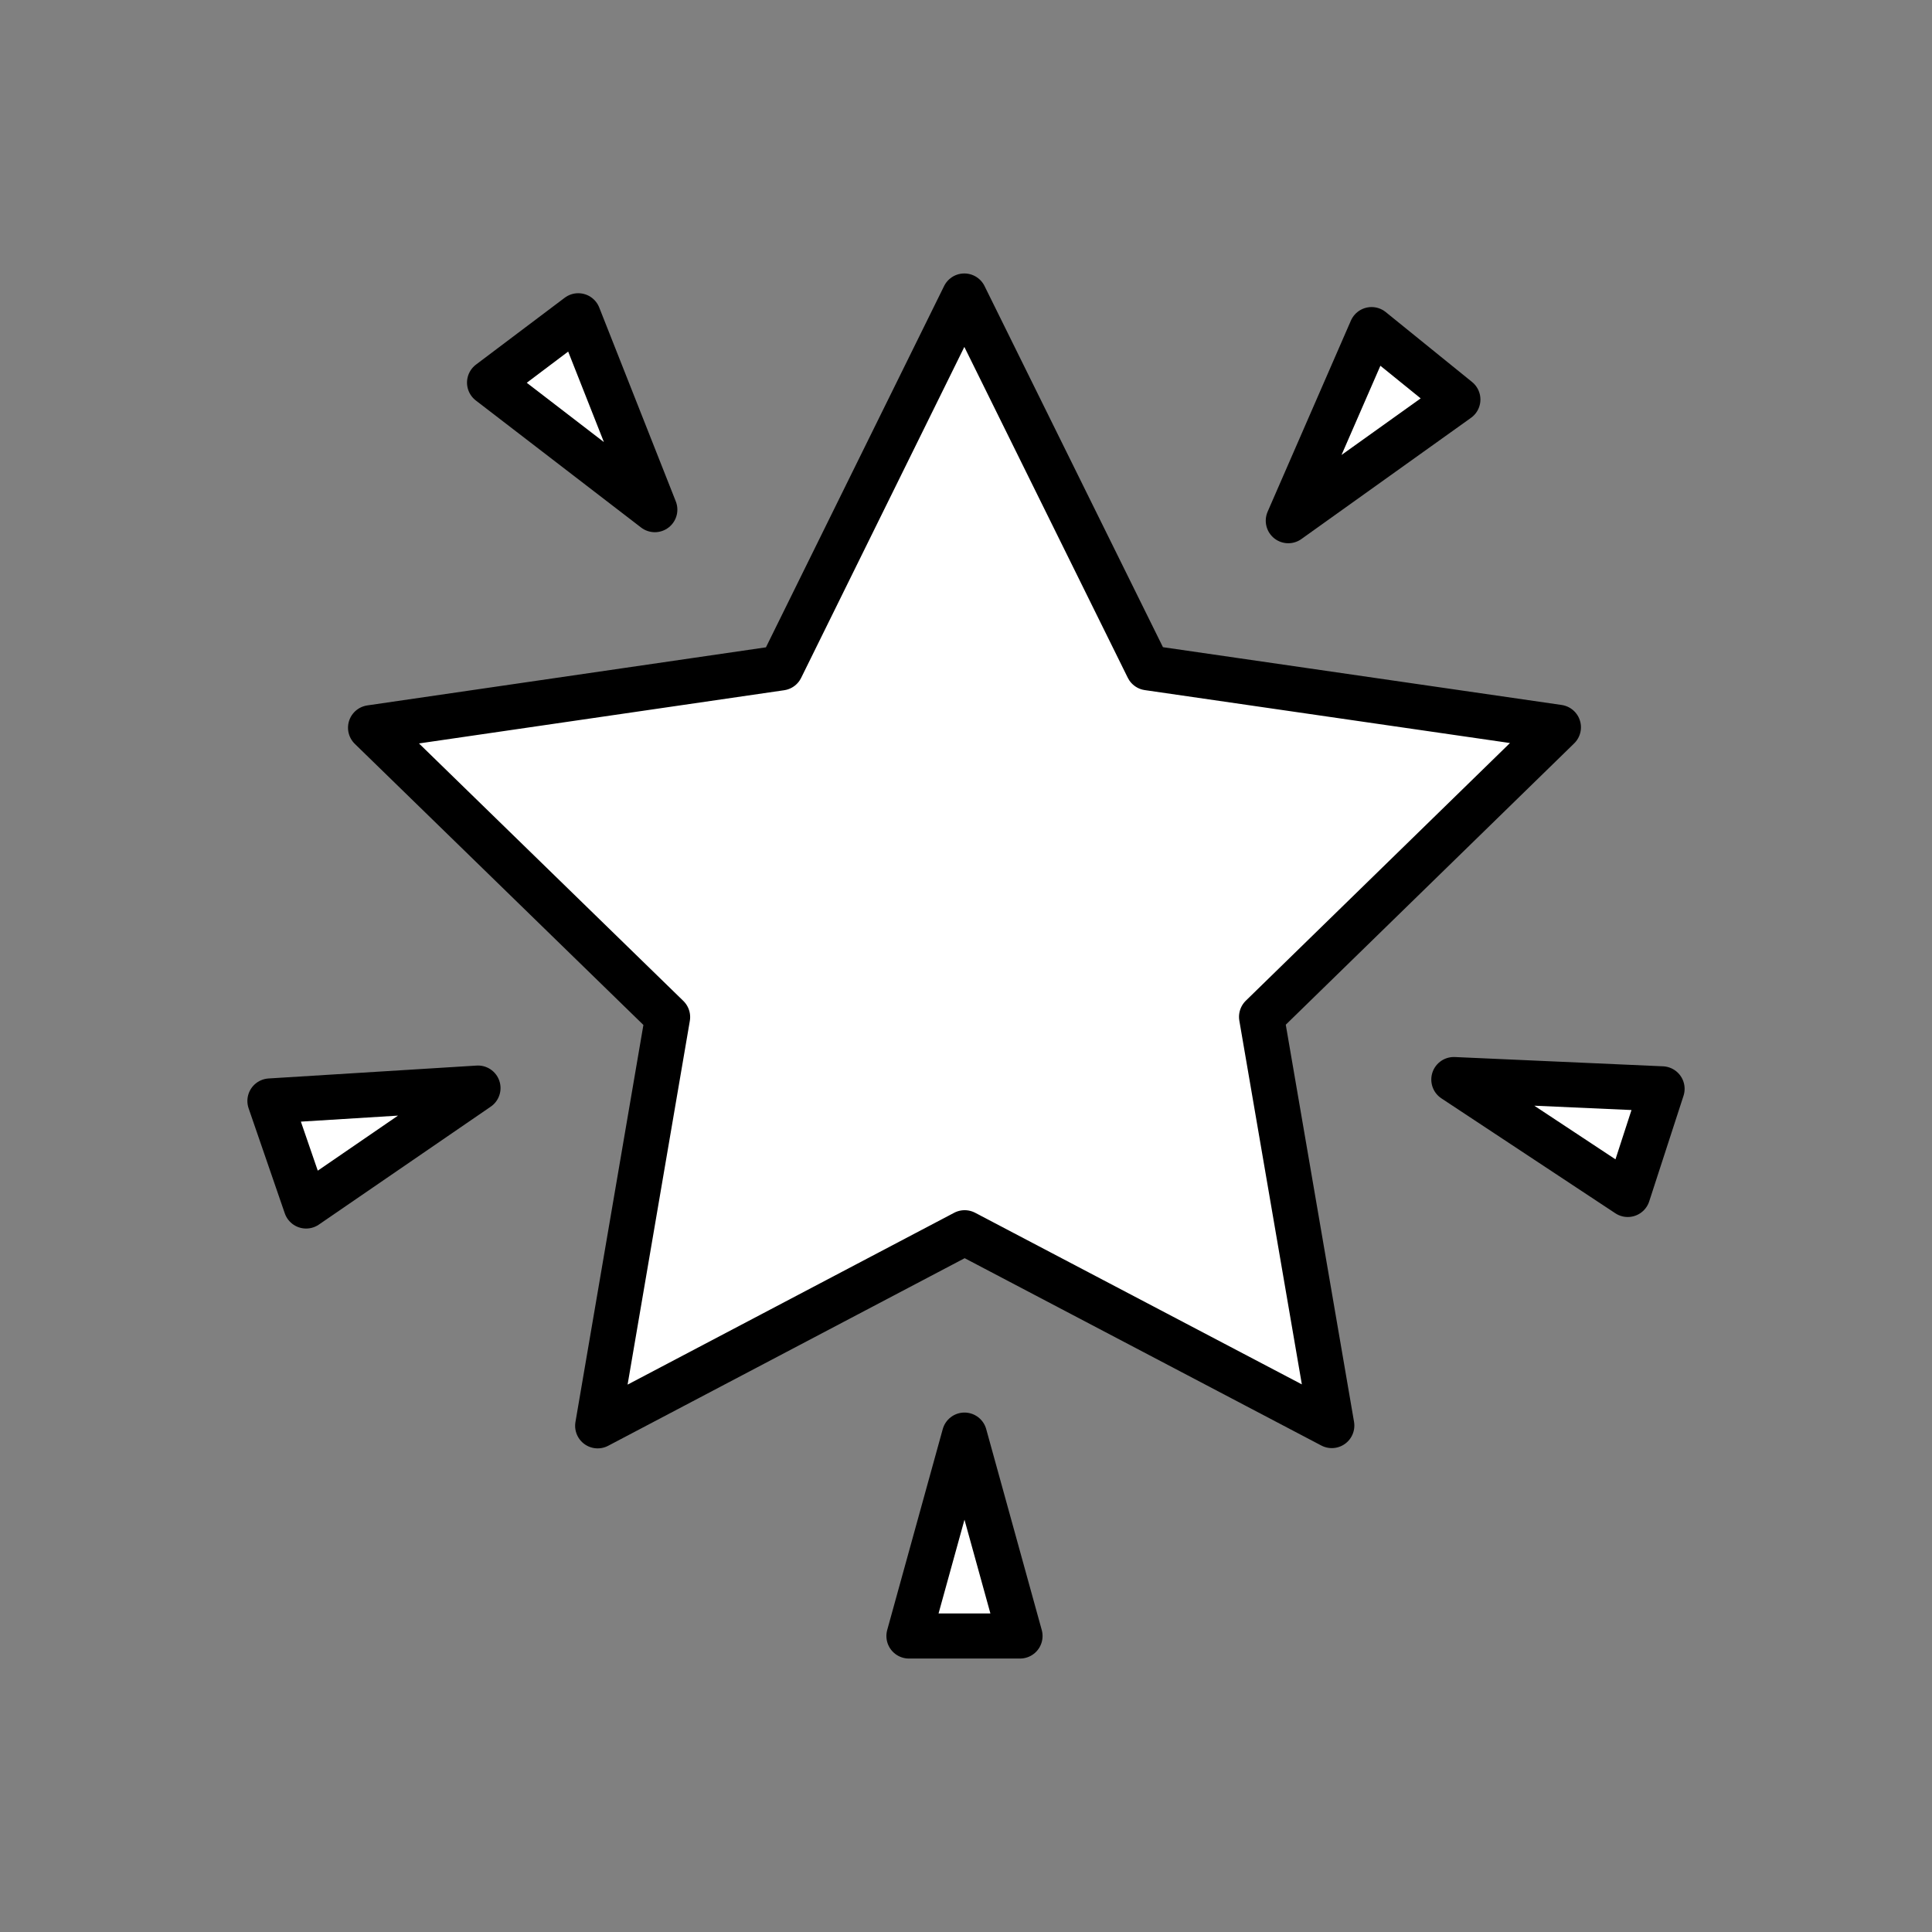 <!DOCTYPE svg PUBLIC "-//W3C//DTD SVG 1.1//EN" "http://www.w3.org/Graphics/SVG/1.1/DTD/svg11.dtd">
<!-- Uploaded to: SVG Repo, www.svgrepo.com, Transformed by: SVG Repo Mixer Tools -->
<svg width="64px" height="64px" viewBox="-7.2 -7.2 86.40 86.40" id="emoji" xmlns="http://www.w3.org/2000/svg" fill="#000000">
<rect x="-7.2" y="-7.2" width="86.40" height="86.40" fill="#808080" stroke="none"/>
<g id="SVGRepo_bgCarrier" stroke-width="0"/>
<g id="SVGRepo_tracerCarrier" stroke-linecap="round" stroke-linejoin="round" stroke="#CCCCCC" stroke-width="0.72"/>
<g id="SVGRepo_iconCarrier"> <g id="color"> <polygon fill="#ffffff" points="35.97,6.037 27.769,22.67 9.417,25.344 22.702,38.284 19.574,56.564 35.986,47.928 52.404,56.552 49.263,38.274 62.538,25.324 44.184,22.664"/> <polygon fill="#ffffff" points="14.164,41.459 4.859,42.036 6.476,46.733"/> <polygon fill="#ffffff" points="57.837,40.979 67.141,41.556 65.524,46.253"/> <polygon fill="#ffffff" points="22.072,15.592 18.648,6.921 14.681,9.91"/> <polygon fill="#ffffff" points="50.4,16.086 57.985,10.666 54.125,7.54"/> <polygon fill="#ffffff" points="35.92,56.978 33.436,65.963 38.403,65.963"/> </g> <g id="hair"/> <g id="skin"/> <g id="skin-shadow"/> <g id="line"> <polygon fill="none" stroke="#000000" stroke-linecap="round" stroke-linejoin="round" stroke-miterlimit="10" stroke-width="2.016" points="35.925,6.037 27.723,22.67 9.371,25.344 22.656,38.284 19.528,56.564 35.94,47.928 52.359,56.552 49.217,38.274 62.493,25.324 44.139,22.664"/> <polygon fill="none" stroke="#000000" stroke-linecap="round" stroke-linejoin="round" stroke-miterlimit="10" stroke-width="2.016" points="35.932,56.978 33.448,65.963 38.416,65.963"/> <polygon fill="none" stroke="#000000" stroke-linecap="round" stroke-linejoin="round" stroke-miterlimit="10" stroke-width="2.016" points="57.816,41.078 65.594,46.217 67.129,41.493"/> <polygon fill="none" stroke="#000000" stroke-linecap="round" stroke-linejoin="round" stroke-miterlimit="10" stroke-width="2.016" points="14.176,41.459 4.871,42.036 6.489,46.733"/> <polygon fill="none" stroke="#000000" stroke-linecap="round" stroke-linejoin="round" stroke-miterlimit="10" stroke-width="2.016" points="50.413,16.086 57.997,10.666 54.137,7.54"/> <polygon fill="none" stroke="#000000" stroke-linecap="round" stroke-linejoin="round" stroke-miterlimit="10" stroke-width="2.016" points="22.084,15.592 18.66,6.921 14.693,9.91"/> </g> </g>
</svg>